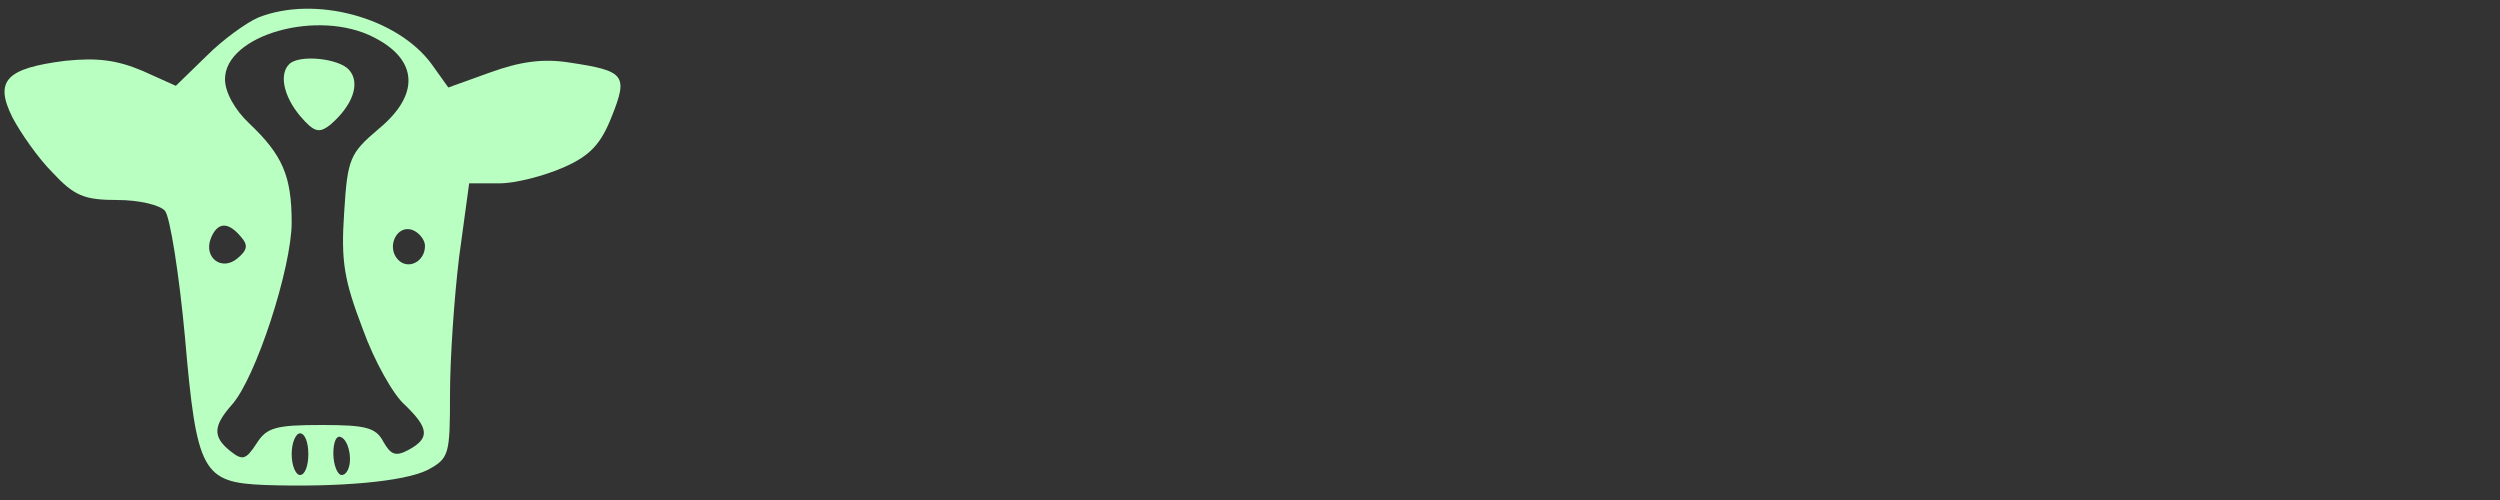 <?xml version="1.0" standalone="no"?>
<!DOCTYPE svg PUBLIC "-//W3C//DTD SVG 20010904//EN"
 "http://www.w3.org/TR/2001/REC-SVG-20010904/DTD/svg10.dtd">
<svg version="1.0" xmlns="http://www.w3.org/2000/svg"
 width="300pt" height="60pt" viewBox="0 0 300 60"
 preserveAspectRatio="xMidYMid meet">

<rect x="0" y="0" width="300" height="60" fill="#333333" stroke="none"/>

<g transform="translate(0,60) scale(0.1,-0.1)"
fill="#BAFFC2" stroke="none">
<path d="M310 579 c-14 -6 -42 -26 -62 -46 l-37 -36 -40 18 c-31 13 -54 16
-93 12 -71 -9 -85 -24 -63 -68 10 -19 31 -49 48 -66 26 -28 38 -33 78 -33 26
0 51 -6 57 -13 6 -7 17 -76 24 -152 14 -162 21 -174 96 -177 88 -3 167 4 195
18 26 14 27 18 27 91 0 42 5 116 11 165 l12 88 36 0 c20 0 54 9 77 19 32 14
45 28 58 61 20 50 16 55 -51 65 -32 5 -59 1 -95 -12 l-50 -18 -20 28 c-41 56
-140 83 -208 56z m139 -24 c53 -27 55 -69 5 -110 -34 -29 -37 -35 -41 -100 -4
-59 0 -81 22 -139 14 -39 37 -80 51 -92 29 -28 30 -40 4 -54 -15 -8 -21 -6
-30 10 -9 17 -21 20 -74 20 -55 0 -66 -3 -78 -22 -13 -20 -17 -21 -32 -9 -21
17 -20 30 2 55 29 32 72 165 72 219 0 56 -11 81 -51 119 -17 16 -29 37 -29 53
0 53 112 85 179 50z m-160 -239 c9 -10 8 -16 -4 -26 -19 -16 -41 1 -32 24 8
20 21 20 36 2z m221 -11 c0 -19 -20 -29 -32 -17 -15 15 -2 43 17 36 8 -3 15
-12 15 -19z m-140 -250 c0 -14 -4 -25 -10 -25 -5 0 -10 11 -10 25 0 14 5 25
10 25 6 0 10 -11 10 -25z m50 -6 c0 -10 -4 -19 -10 -19 -5 0 -10 12 -10 26 0
14 4 23 10 19 6 -3 10 -15 10 -26z"/>
<path d="M347 523 c-12 -12 -7 -38 13 -62 17 -20 23 -21 36 -11 27 23 37 50
23 66 -12 14 -60 19 -72 7z"/>
</g>
</svg>
